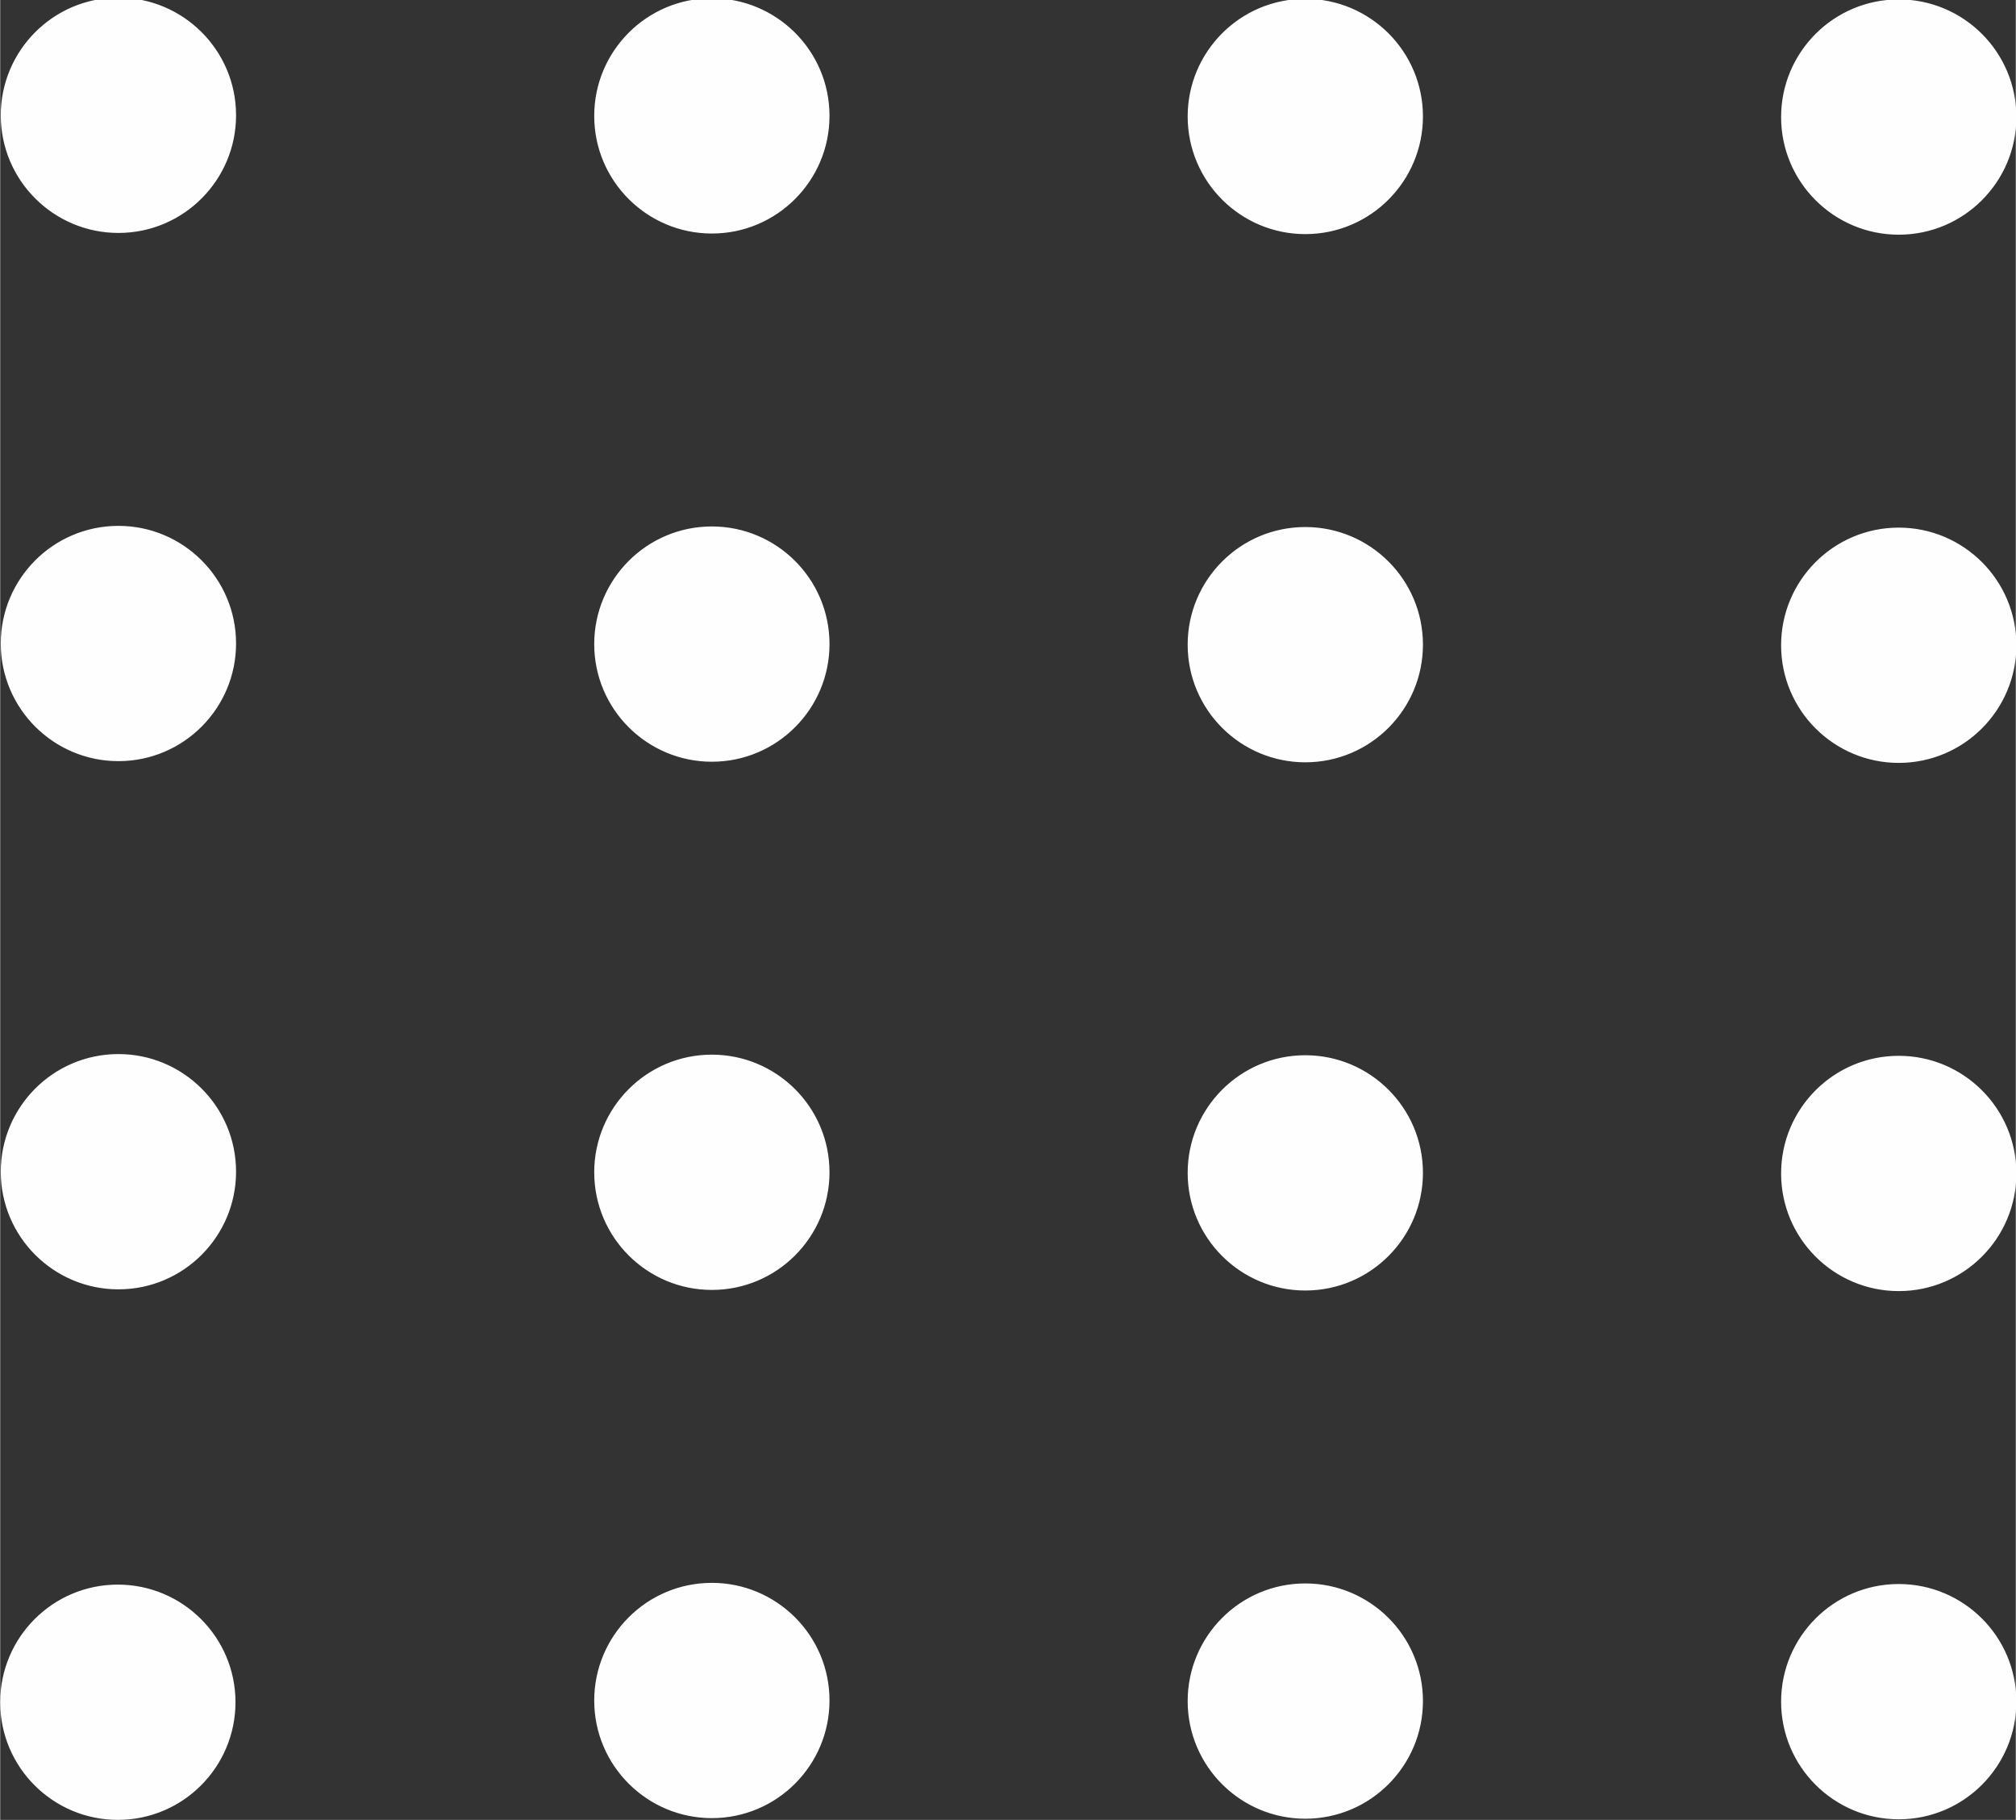 <?xml version="1.0" encoding="UTF-8"?>
<!DOCTYPE svg PUBLIC "-//W3C//DTD SVG 1.1//EN" "http://www.w3.org/Graphics/SVG/1.1/DTD/svg11.dtd">
<!-- Creator: CorelDRAW 2020 (64-Bit) -->
<svg xmlns="http://www.w3.org/2000/svg" xml:space="preserve" width="1.059in" height="0.956in" version="1.1" style="shape-rendering:geometricPrecision; text-rendering:geometricPrecision; image-rendering:optimizeQuality; fill-rule:evenodd; clip-rule:evenodd"
viewBox="0 0 34.61 31.25"
 xmlns:xlink="http://www.w3.org/1999/xlink"
 xmlns:xodm="http://www.corel.com/coreldraw/odm/2003">
 <rect x="0" y="0" width="34.61" height="31.25" fill="#333333" stroke="none"/>
 <defs>
  <style type="text/css">
   <![CDATA[
    .fil0 {fill:#FEFEFE}
   ]]>
  </style>
 </defs>
 <g id="Layer_x0020_1">
  <path class="fil0" d="M-0 29.23c0,-1.11 0.9,-2.02 2.02,-2.02 1.11,0 2.02,0.9 2.02,2.02 0,1.11 -0.9,2.02 -2.02,2.02 -1.11,0 -2.02,-0.9 -2.02,-2.02zm30.58 -27.22c0,-1.11 0.9,-2.02 2.02,-2.02 1.11,0 2.02,0.9 2.02,2.02 0,1.11 -0.9,2.02 -2.02,2.02 -1.11,0 -2.02,-0.9 -2.02,-2.02zm0 9.07c0,-1.11 0.9,-2.02 2.02,-2.02 1.11,0 2.02,0.9 2.02,2.02 0,1.11 -0.9,2.02 -2.02,2.02 -1.11,0 -2.02,-0.9 -2.02,-2.02zm0 9.07c0,-1.11 0.9,-2.02 2.02,-2.02 1.11,0 2.02,0.9 2.02,2.02 0,1.11 -0.9,2.02 -2.02,2.02 -1.11,0 -2.02,-0.9 -2.02,-2.02zm0 9.07c0,-1.11 0.9,-2.02 2.02,-2.02 1.11,0 2.02,0.9 2.02,2.02 0,1.11 -0.9,2.02 -2.02,2.02 -1.11,0 -2.02,-0.9 -2.02,-2.02zm-10.19 -27.22c0,-1.11 0.9,-2.02 2.02,-2.02 1.11,0 2.02,0.9 2.02,2.02 0,1.11 -0.9,2.02 -2.02,2.02 -1.11,0 -2.02,-0.9 -2.02,-2.02zm0 9.07c0,-1.11 0.9,-2.02 2.02,-2.02 1.11,0 2.02,0.9 2.02,2.02 0,1.11 -0.9,2.02 -2.02,2.02 -1.11,0 -2.02,-0.9 -2.02,-2.02zm0 9.07c0,-1.11 0.9,-2.02 2.02,-2.02 1.11,0 2.02,0.9 2.02,2.02 0,1.11 -0.9,2.02 -2.02,2.02 -1.11,0 -2.02,-0.9 -2.02,-2.02zm0 9.07c0,-1.11 0.9,-2.02 2.02,-2.02 1.11,0 2.02,0.9 2.02,2.02 0,1.11 -0.9,2.02 -2.02,2.02 -1.11,0 -2.02,-0.9 -2.02,-2.02zm-10.19 -27.22c0,-1.11 0.9,-2.02 2.02,-2.02 1.11,0 2.02,0.9 2.02,2.02 0,1.11 -0.9,2.02 -2.02,2.02 -1.11,0 -2.02,-0.9 -2.02,-2.02zm0 9.07c0,-1.11 0.9,-2.02 2.02,-2.02 1.11,0 2.02,0.9 2.02,2.02 0,1.11 -0.9,2.02 -2.02,2.02 -1.11,0 -2.02,-0.9 -2.02,-2.02zm0 9.07c0,-1.11 0.9,-2.02 2.02,-2.02 1.11,0 2.02,0.9 2.02,2.02 0,1.11 -0.9,2.02 -2.02,2.02 -1.11,0 -2.02,-0.9 -2.02,-2.02zm0 9.07c0,-1.11 0.9,-2.02 2.02,-2.02 1.11,0 2.02,0.9 2.02,2.02 0,1.11 -0.9,2.02 -2.02,2.02 -1.11,0 -2.02,-0.9 -2.02,-2.02zm-10.19 -27.22c0,-1.11 0.9,-2.02 2.02,-2.02 1.11,0 2.02,0.9 2.02,2.02 0,1.11 -0.9,2.02 -2.02,2.02 -1.11,0 -2.02,-0.9 -2.02,-2.02zm0 9.07c0,-1.11 0.9,-2.02 2.02,-2.02 1.11,0 2.02,0.9 2.02,2.02 0,1.11 -0.9,2.02 -2.02,2.02 -1.11,0 -2.02,-0.9 -2.02,-2.02zm0 9.07c0,-1.11 0.9,-2.02 2.02,-2.02 1.11,0 2.02,0.9 2.02,2.02 0,1.11 -0.9,2.02 -2.02,2.02 -1.11,0 -2.02,-0.9 -2.02,-2.02z"/>
 </g>
</svg>
